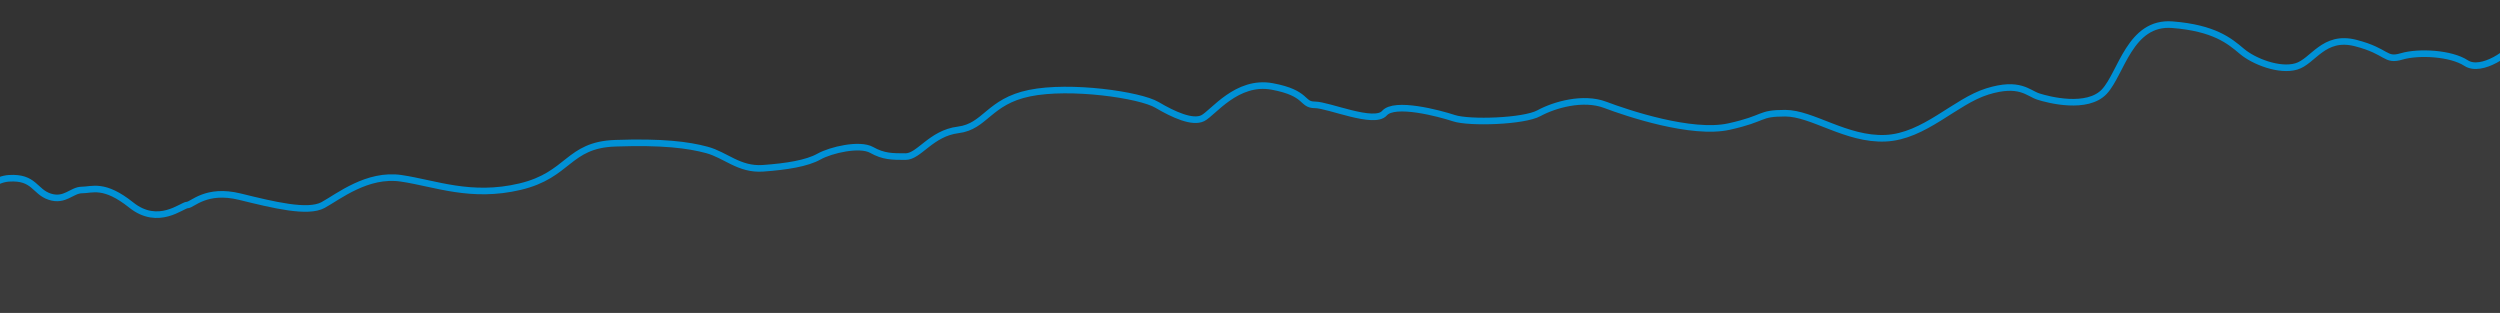 <svg width="759" height="95" viewBox="0 0 759 95" fill="none" xmlns="http://www.w3.org/2000/svg">
<rect x="0" y="0" width="759" height="95" fill="#333333" stroke="none"/>
<path d="M-76.164 73.902H-109.159V101.782H766.765V0.402C765.734 3.781 763.569 11.046 763.157 13.074C762.641 15.608 753.361 22.198 748.721 19.157C744.081 16.115 734.286 15.608 729.13 17.129C723.975 18.65 725.006 15.608 715.21 13.074C705.415 10.54 702.321 18.65 697.166 20.171C692.01 21.691 684.277 18.65 680.668 15.608L680.513 15.478C676.925 12.452 672.236 8.498 659.53 7.498C646.641 6.484 644.064 22.198 638.908 27.774C633.753 33.35 621.895 30.309 618.802 29.295C615.708 28.281 613.131 24.733 603.335 27.774C593.54 30.816 584.26 41.461 572.402 41.967C560.544 42.474 550.233 34.364 541.984 34.364C533.735 34.364 536.313 35.885 524.971 38.419C513.629 40.954 494.038 34.364 487.336 31.829C480.633 29.295 471.869 31.829 467.229 34.364C462.589 36.898 446.091 37.405 441.451 35.885C436.811 34.364 423.407 30.816 420.314 34.364C417.22 37.912 403.3 31.829 399.176 31.829C395.052 31.829 397.114 28.281 386.287 26.253C375.461 24.226 368.243 34.364 365.15 35.885C362.056 37.405 356.385 34.871 351.23 31.829C346.074 28.788 324.936 25.747 312.563 28.281C300.19 30.816 299.159 38.419 290.91 39.433C282.661 40.447 279.052 47.543 274.928 47.543C270.803 47.543 268.226 47.543 264.617 45.516C261.008 43.488 252.243 45.516 248.635 47.543C245.026 49.571 238.839 50.585 231.621 51.092C224.404 51.599 220.279 47.036 214.608 45.516C208.937 43.995 201.204 42.981 186.768 43.488C172.333 43.995 172.848 53.119 157.897 56.667C142.946 60.216 132.12 55.654 121.808 54.133C111.497 52.612 102.733 59.709 98.093 62.243C93.453 64.778 83.142 62.243 72.831 59.709C62.52 57.174 58.395 62.243 56.849 62.243C55.302 62.243 48.084 68.833 39.836 62.243C31.587 55.654 27.978 57.681 24.884 57.681C21.791 57.681 19.729 61.23 15.089 59.709C10.449 58.188 10.449 53.626 2.716 54.133C-5.018 54.64 -10.689 65.285 -13.267 66.805C-15.844 68.326 -21.515 70.354 -25.64 70.861C-29.764 71.368 -29.764 68.833 -42.137 67.819C-54.511 66.805 -61.728 73.902 -76.164 73.902Z" fill="white" fill-opacity="0.04" stroke="#0091D6" stroke-width="2"/>
</svg>
